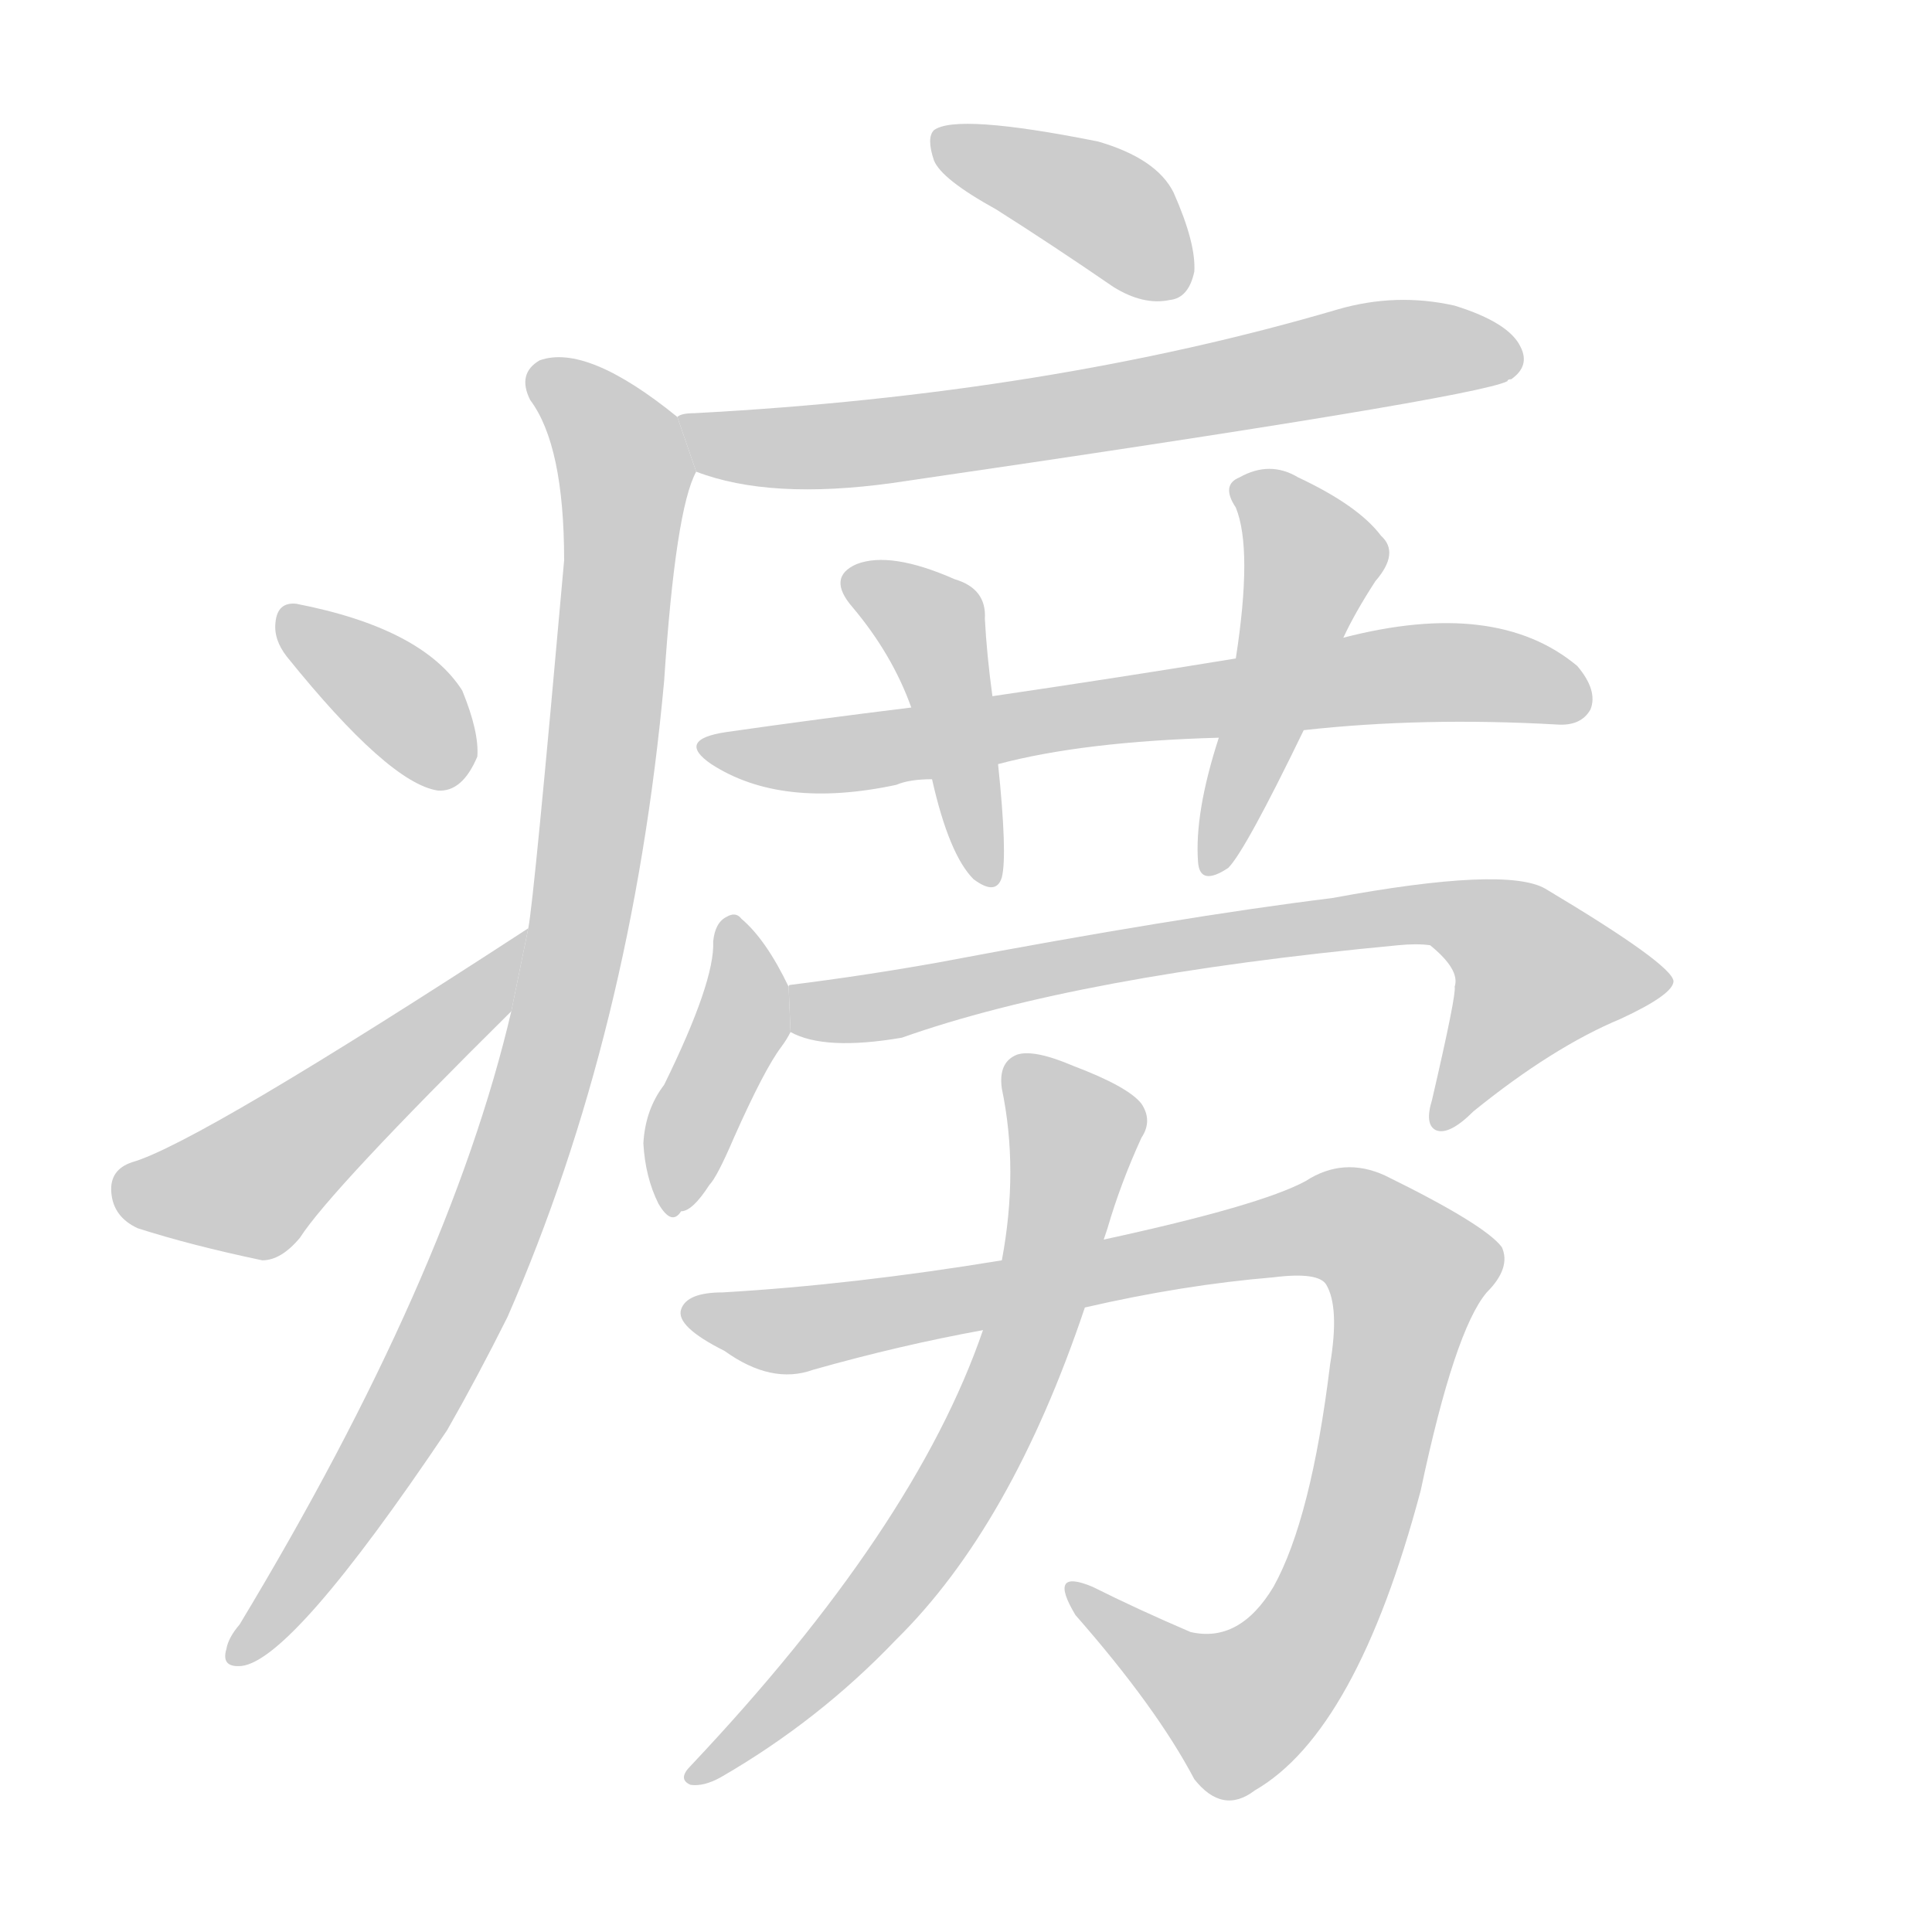 <!--
AnimCJK 2016-2018 Copyright Francois Mizessyn - https://github.com/parsimonhi/animCJK
Derived from:
    MakeMeAHanzi project - https://github.com/skishore/makemeahanzi
    Arphic PL KaitiM GB - https://apps.ubuntu.com/cat/applications/precise/fonts-arphic-gkai00mp/
    Arphic PL UKai - https://apps.ubuntu.com/cat/applications/fonts-arphic-ukai/
You can redistribute and/or modify this file under the terms of the Arphic Public License
as published by Arphic Technology Co., Ltd.
You should have received a copy of this license (the directory "APL") along with this file;
if not, see http://ftp.gnu.org/non-gnu/chinese-fonts-truetype/LICENSE.
-->
<svg id="z30184" class="acjk" version="1.1" viewBox="0 0 1024 1024" xmlns="http://www.w3.org/2000/svg" xmlns:xlink="http://www.w3.org/1999/xlink">
<style>
<![CDATA[
@keyframes z30184k {
	from {
		stroke:#c00;
		stroke-dashoffset:3334;
	}
	75% {
		stroke:#c00;
		stroke-dashoffset:0;
	}
	to {
		stroke:#000;
	}
}
#z30184 path[clip-path] {
	animation:z30184k 1s linear both;
	stroke-dasharray:3334;
	stroke-width:128;
	stroke-linecap:round;
	fill:none;
}
#z30184 path[clip-path="url(#z30184c1)"] {animation-delay:1s;}
#z30184 path[clip-path="url(#z30184c2)"] {animation-delay:2s;}
#z30184 path[clip-path="url(#z30184c3)"] {animation-delay:3s;}
#z30184 path[clip-path="url(#z30184c4)"] {animation-delay:4s;}
#z30184 path[clip-path="url(#z30184c5)"] {animation-delay:5s;}
#z30184 path[clip-path="url(#z30184c6)"] {animation-delay:6s;}
#z30184 path[clip-path="url(#z30184c7)"] {animation-delay:7s;}
#z30184 path[clip-path="url(#z30184c8)"] {animation-delay:8s;}
#z30184 path[clip-path="url(#z30184c9)"] {animation-delay:9s;}
#z30184 path[clip-path="url(#z30184c10)"] {animation-delay:10s;}
#z30184 path[clip-path="url(#z30184c11)"] {animation-delay:11s;}
#z30184 path[clip-path="url(#z30184c12)"] {animation-delay:12s;}
#z30184 path {fill:#ccc;}
]]>
</style>
<path id="z30184d1" d="M528 111Q558 130 590 152Q606 162 620 159Q630 158 633 144Q634 129 622 102Q613 84 582 75Q507 60 495 69Q491 73 495 85Q499 95 528 111 Z"/>
<path id="z30184d2" d="M369 250Q408 265 473 256Q782 211 799 202Q799 201 801 201Q811 194 806 184Q800 171 771 162Q740 155 709 164Q556 209 368 219Q361 219 359 221L369 250 Z"/>
<path id="z30184d3" d="M271 536Q238 677 127 861Q121 868 120 874Q117 884 128 883Q155 880 237 758Q253 730 269 698Q335 547 352 361Q358 270 369 250L359 221Q311 182 286 191Q274 198 281 212Q299 236 299 297Q283 477 280 492L271 536 Z"/>
<path id="z30184d4" d="M152 348Q206 415 232 419Q245 420 253 401Q254 388 245 366Q224 333 157 320Q147 319 146 330Q145 339 152 348 Z"/>
<path id="z30184d5" d="M280 492Q105 606 70 616Q58 620 59 632Q60 645 73 651Q101 660 139 668Q149 668 159 656Q175 631 271 536L280 492 Z"/>
<path id="z30184d6" d="M529 405Q574 393 646 391L691 387Q754 380 825 384Q838 385 843 376Q847 366 836 353Q793 317 712 338L655 349Q594 359 526 369L483 375Q434 381 385 388Q358 392 377 405Q414 429 475 416Q482 413 494 413L529 405 Z"/>
<path id="z30184d7" d="M494 413Q503 453 516 466Q528 475 531 465Q534 453 529 405L526 369Q523 347 522 328Q523 312 506 307Q472 292 454 299Q438 306 452 322Q473 347 483 375L494 413 Z"/>
<path id="z30184d8" d="M646 391Q633 431 635 457Q636 470 651 460Q660 451 691 387L712 338Q718 325 729 308Q742 293 732 284Q720 268 688 253Q673 244 657 253Q647 257 655 269Q664 291 655 349L646 391 Z"/>
<path id="z30184d9" d="M418 523Q406 498 393 487Q390 483 385 486Q379 489 378 499Q379 520 352 575Q342 588 341 606Q342 624 349 638Q356 650 361 642Q367 642 376 628Q380 624 389 603Q405 567 414 555Q417 551 419 547L418 523 Z"/>
<path id="z30184d10" d="M419 547Q437 557 478 550Q571 517 741 501Q751 500 758 501Q774 514 771 523Q772 527 759 583Q755 596 761 599Q768 602 781 589Q823 555 859 540Q887 527 887 520Q886 511 819 471Q798 459 706 476Q625 486 498 510Q459 517 419 522Q418 522 418 523L419 547 Z"/>
<path id="z30184d11" d="M575 693Q627 681 675 677Q699 674 703 681Q710 693 705 723Q695 805 675 841Q657 871 631 865Q603 853 579 841Q555 831 570 856Q613 905 633 943Q648 962 665 949Q719 918 753 790Q771 705 788 685Q801 672 796 661Q787 649 734 623Q712 613 692 626Q668 639 585 657L531 668Q452 681 383 685Q364 685 361 694Q358 703 384 716Q409 734 431 726Q477 713 521 705L575 693 Z"/>
<path id="z30184d12" d="M521 705Q485 810 366 936Q359 943 366 946Q373 947 382 942Q434 912 475 869Q536 809 575 693L585 657Q586 654 587 651Q594 627 605 603Q611 594 605 585Q598 576 569 565Q548 556 539 559Q529 563 531 577Q540 620 531 668L521 705 Z"/>
<defs>
	<clipPath id="z30184c1"><use xlink:href="#z30184d1"/></clipPath>
	<clipPath id="z30184c2"><use xlink:href="#z30184d2"/></clipPath>
	<clipPath id="z30184c3"><use xlink:href="#z30184d3"/></clipPath>
	<clipPath id="z30184c4"><use xlink:href="#z30184d4"/></clipPath>
	<clipPath id="z30184c5"><use xlink:href="#z30184d5"/></clipPath>
	<clipPath id="z30184c6"><use xlink:href="#z30184d6"/></clipPath>
	<clipPath id="z30184c7"><use xlink:href="#z30184d7"/></clipPath>
	<clipPath id="z30184c8"><use xlink:href="#z30184d8"/></clipPath>
	<clipPath id="z30184c9"><use xlink:href="#z30184d9"/></clipPath>
	<clipPath id="z30184c10"><use xlink:href="#z30184d10"/></clipPath>
	<clipPath id="z30184c11"><use xlink:href="#z30184d11"/></clipPath>
	<clipPath id="z30184c12"><use xlink:href="#z30184d12"/></clipPath>
</defs>
<path pathLength="3333" clip-path="url(#z30184c1)" d="M500 73L626 152"/>
<path pathLength="3333" clip-path="url(#z30184c2)" d="M367 223L434 237L803 190"/>
<path pathLength="3333" clip-path="url(#z30184c3)" d="M287 199L332 254L297 538L235 711L126 877"/>
<path pathLength="3333" clip-path="url(#z30184c4)" d="M154 329L246 407"/>
<path pathLength="3333" clip-path="url(#z30184c5)" d="M65 629L137 627L276 501"/>
<path pathLength="3333" clip-path="url(#z30184c6)" d="M382 398L759 356L840 371"/>
<path pathLength="3333" clip-path="url(#z30184c7)" d="M453 308L495 333L523 464"/>
<path pathLength="3333" clip-path="url(#z30184c8)" d="M659 258L697 300L644 458"/>
<path pathLength="3333" clip-path="url(#z30184c9)" d="M389 489L395 536L358 639"/>
<path pathLength="3333" clip-path="url(#z30184c10)" d="M425 526L773 486L832 523L763 593"/>
<path pathLength="3333" clip-path="url(#z30184c11)" d="M367 694L423 705L709 648L740 665L752 684L683 883L644 910L572 844"/>
<path pathLength="3333" clip-path="url(#z30184c12)" d="M537 567L571 604L531 743L459 857L369 939"/>
</svg>